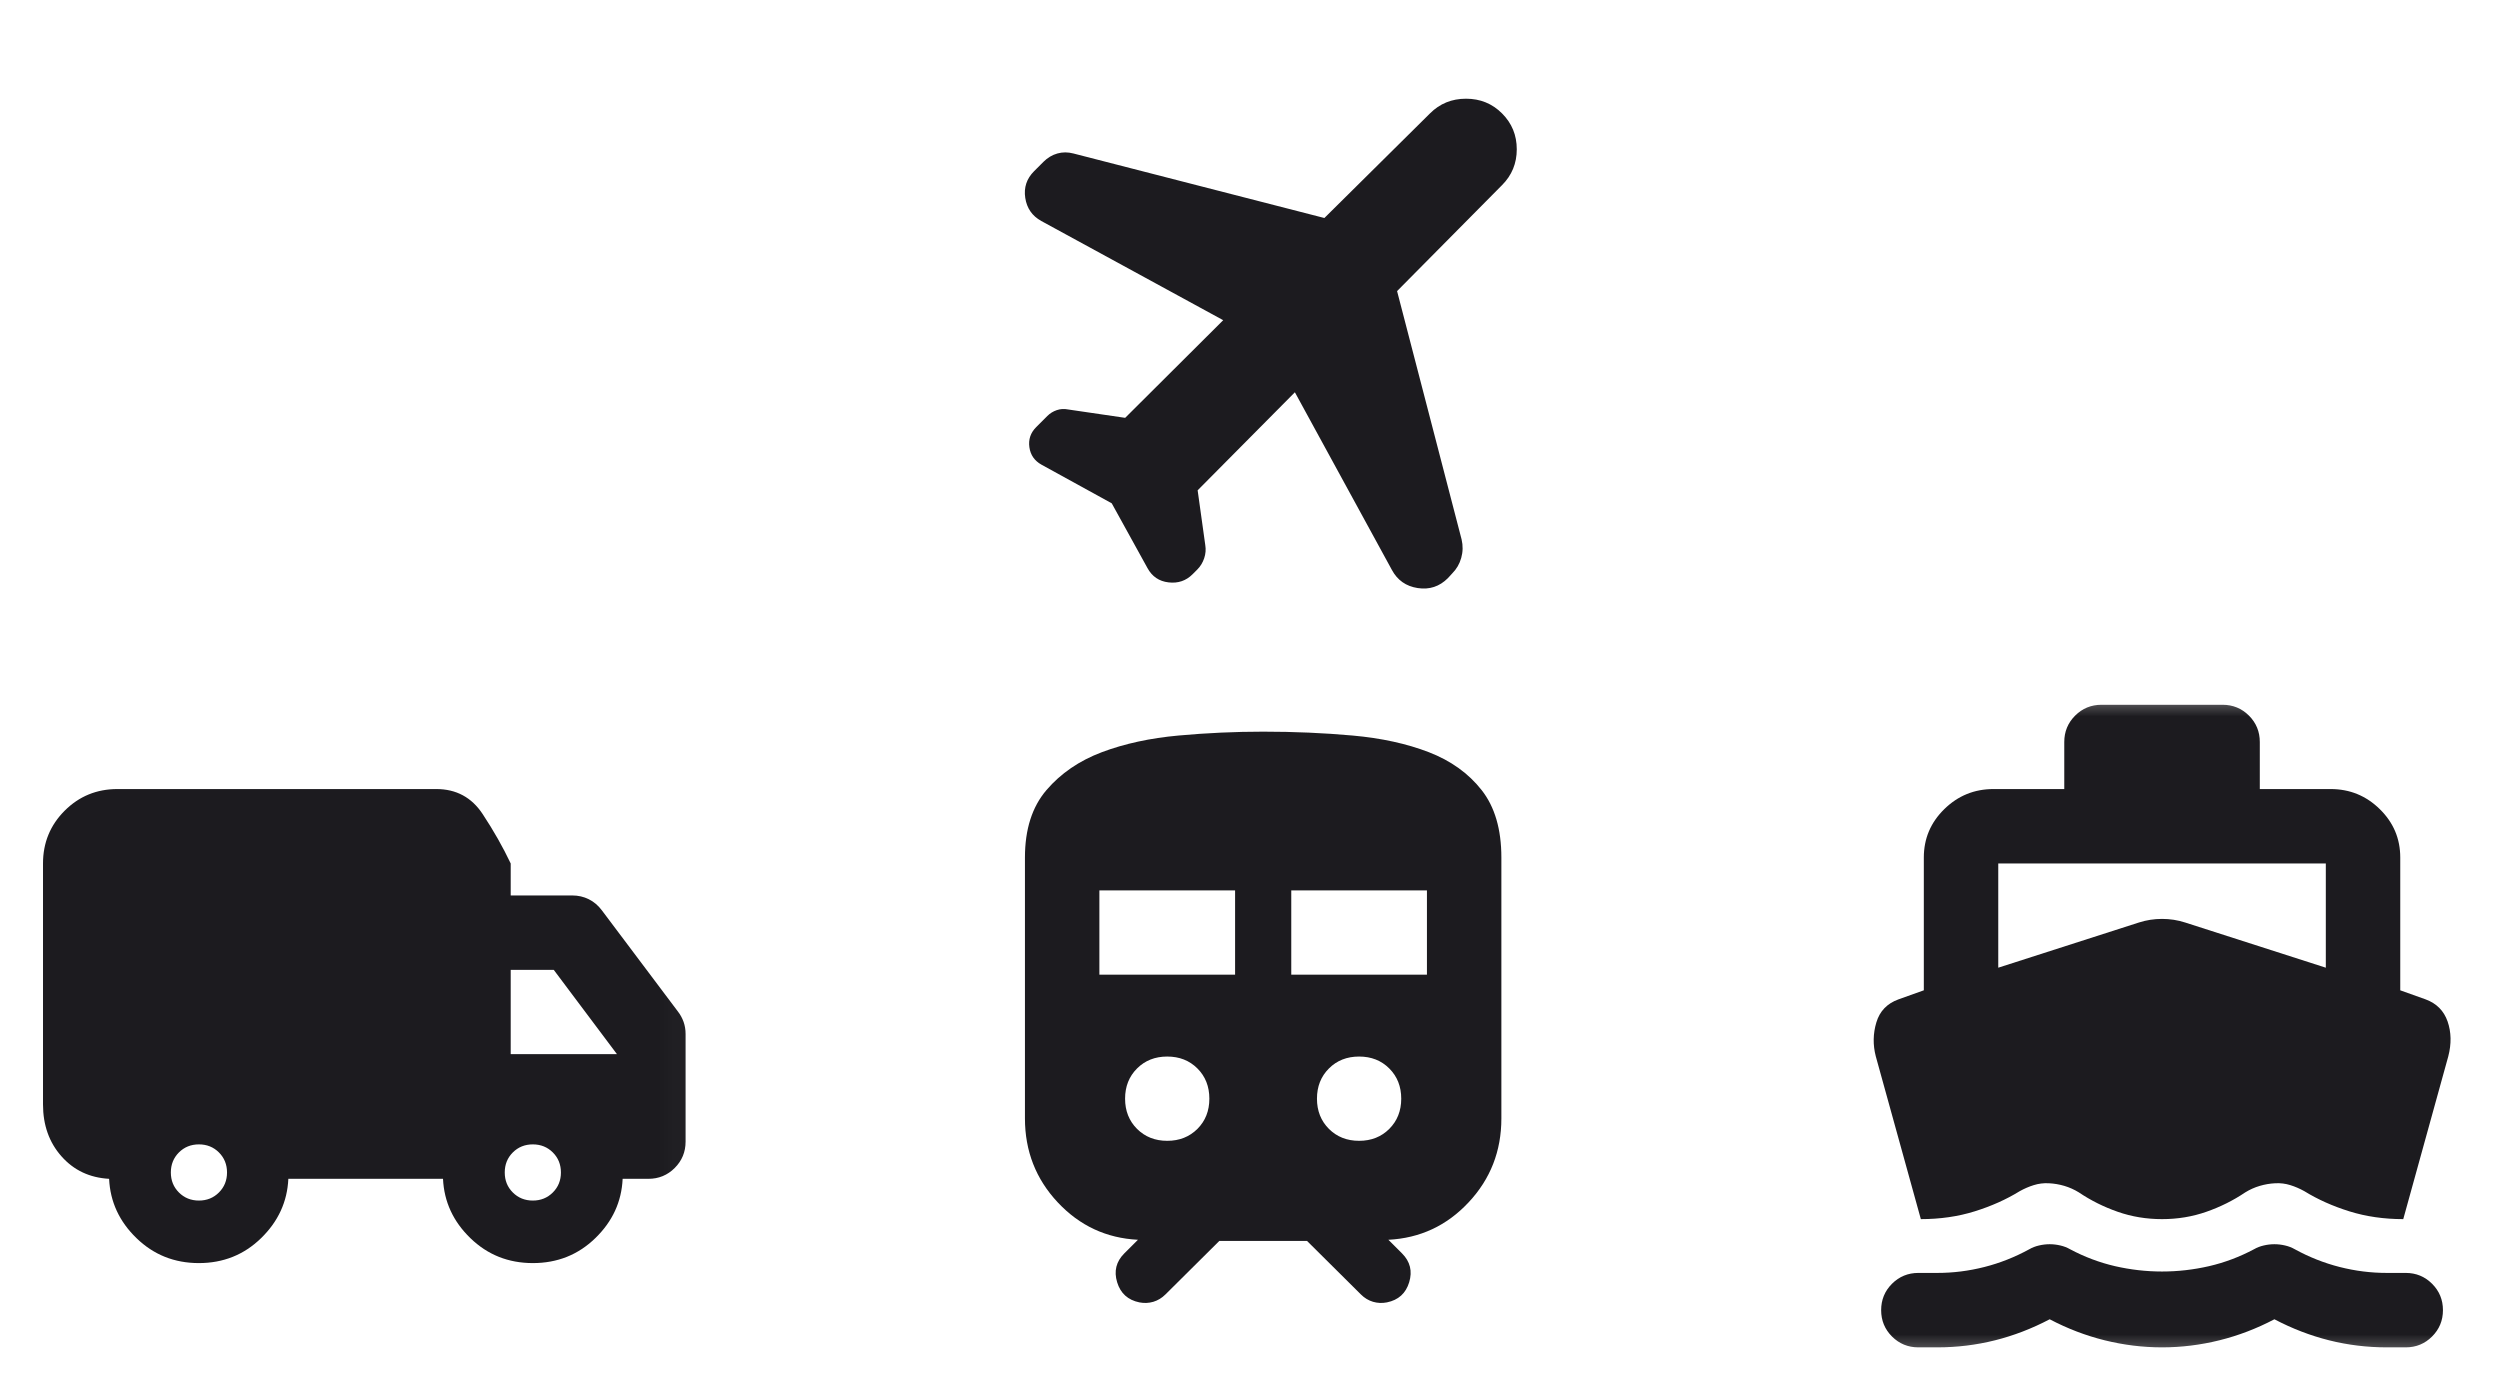 <svg width="89" height="49" viewBox="0 0 89 49" fill="none" xmlns="http://www.w3.org/2000/svg">
<mask id="mask0_956_489" style="mask-type:alpha" maskUnits="userSpaceOnUse" x="32" y="0" width="25" height="25">
<rect x="32.969" y="0.528" width="24" height="24" fill="#D9D9D9"/>
</mask>
<g mask="url(#mask0_956_489)">
<path d="M39.578 17.918L37.078 16.543C36.829 16.405 36.685 16.198 36.646 15.922C36.607 15.646 36.687 15.408 36.886 15.208L37.285 14.809C37.38 14.714 37.492 14.645 37.621 14.601C37.751 14.557 37.881 14.549 38.011 14.575L40.056 14.875L43.546 11.399L37.071 7.868C36.745 7.688 36.555 7.413 36.499 7.045C36.443 6.677 36.548 6.36 36.814 6.094L37.149 5.759C37.294 5.615 37.459 5.516 37.643 5.464C37.827 5.412 38.017 5.412 38.214 5.464L47.148 7.761L50.907 4.038C51.256 3.688 51.684 3.514 52.19 3.514C52.696 3.514 53.124 3.688 53.473 4.038C53.822 4.387 53.997 4.812 53.997 5.314C53.997 5.815 53.822 6.241 53.473 6.59L49.736 10.363L52.033 19.204C52.085 19.427 52.081 19.646 52.02 19.861C51.96 20.076 51.852 20.261 51.698 20.415L51.545 20.582C51.245 20.882 50.888 20.999 50.471 20.935C50.054 20.871 49.747 20.655 49.55 20.287L46.098 13.965L42.636 17.455L42.908 19.407C42.934 19.562 42.921 19.717 42.869 19.874C42.816 20.03 42.735 20.164 42.623 20.276L42.456 20.443C42.223 20.676 41.938 20.773 41.601 20.733C41.264 20.694 41.014 20.524 40.85 20.223L39.578 17.918Z" fill="#1C1B1F"/>
</g>
<mask id="mask1_956_489" style="mask-type:alpha" maskUnits="userSpaceOnUse" x="0" y="24" width="25" height="25">
<rect x="0.969" y="24.528" width="24" height="24" fill="#D9D9D9"/>
</mask>
<g mask="url(#mask1_956_489)">
<path d="M7.079 44.966C6.21 44.966 5.469 44.67 4.858 44.077C4.246 43.484 3.922 42.781 3.884 41.966C3.193 41.928 2.628 41.662 2.189 41.166C1.75 40.671 1.531 40.054 1.531 39.316V30.74C1.531 30.002 1.788 29.375 2.302 28.861C2.816 28.347 3.442 28.09 4.181 28.09H15.531C16.241 28.09 16.792 28.387 17.183 28.981C17.575 29.575 17.907 30.162 18.181 30.74V31.878H20.37C20.584 31.878 20.781 31.923 20.961 32.013C21.142 32.103 21.296 32.234 21.424 32.405L24.136 36.013C24.222 36.124 24.288 36.246 24.336 36.379C24.383 36.512 24.407 36.656 24.407 36.81V40.641C24.407 41.009 24.278 41.322 24.02 41.58C23.763 41.837 23.45 41.966 23.082 41.966H22.166C22.129 42.781 21.805 43.484 21.194 44.077C20.584 44.67 19.843 44.966 18.97 44.966C18.098 44.966 17.356 44.67 16.745 44.077C16.133 43.484 15.809 42.781 15.771 41.966H10.265C10.228 42.781 9.905 43.484 9.296 44.077C8.688 44.67 7.949 44.966 7.079 44.966ZM7.082 42.74C7.365 42.74 7.603 42.644 7.794 42.452C7.986 42.261 8.082 42.023 8.082 41.74C8.082 41.457 7.986 41.219 7.794 41.027C7.603 40.836 7.365 40.74 7.082 40.74C6.798 40.74 6.561 40.836 6.369 41.027C6.178 41.219 6.082 41.457 6.082 41.74C6.082 42.023 6.178 42.261 6.369 42.452C6.561 42.644 6.798 42.74 7.082 42.74ZM18.969 42.74C19.252 42.74 19.489 42.644 19.681 42.452C19.873 42.261 19.969 42.023 19.969 41.74C19.969 41.457 19.873 41.219 19.681 41.027C19.489 40.836 19.252 40.74 18.969 40.74C18.685 40.74 18.448 40.836 18.256 41.027C18.064 41.219 17.969 41.457 17.969 41.74C17.969 42.023 18.064 42.261 18.256 42.452C18.448 42.644 18.685 42.74 18.969 42.74ZM18.181 37.528H21.964L19.714 34.528H18.181V37.528Z" fill="#1C1B1F"/>
</g>
<mask id="mask2_956_489" style="mask-type:alpha" maskUnits="userSpaceOnUse" x="32" y="24" width="25" height="25">
<rect x="32.969" y="24.528" width="24" height="24" fill="#D9D9D9"/>
</mask>
<g mask="url(#mask2_956_489)">
<path d="M40.563 46.365C40.155 46.282 39.89 46.043 39.77 45.648C39.65 45.254 39.735 44.911 40.025 44.621L40.511 44.136C39.386 44.079 38.435 43.636 37.656 42.805C36.878 41.975 36.488 40.978 36.488 39.816V30.528C36.488 29.524 36.743 28.724 37.254 28.127C37.764 27.531 38.422 27.081 39.228 26.777C40.035 26.474 40.943 26.277 41.953 26.185C42.964 26.093 43.969 26.047 44.969 26.047C46.069 26.047 47.13 26.093 48.152 26.185C49.174 26.277 50.078 26.474 50.864 26.777C51.651 27.081 52.278 27.531 52.746 28.127C53.215 28.724 53.449 29.524 53.449 30.528V39.816C53.449 40.978 53.06 41.975 52.281 42.805C51.503 43.636 50.551 44.079 49.426 44.136L49.912 44.621C50.202 44.911 50.287 45.254 50.167 45.648C50.047 46.043 49.783 46.282 49.374 46.365C49.205 46.398 49.04 46.391 48.88 46.344C48.719 46.296 48.575 46.209 48.448 46.082L46.531 44.178H43.407L41.49 46.082C41.362 46.209 41.218 46.296 41.058 46.344C40.898 46.391 40.733 46.398 40.563 46.365ZM39.138 34.697H43.969V31.698H39.138V34.697ZM45.969 34.697H50.799V31.698H45.969V34.697ZM41.553 40.613C41.987 40.613 42.345 40.471 42.629 40.188C42.912 39.904 43.053 39.546 43.053 39.113C43.053 38.679 42.912 38.321 42.629 38.038C42.345 37.754 41.987 37.613 41.553 37.613C41.12 37.613 40.762 37.754 40.478 38.038C40.195 38.321 40.053 38.679 40.053 39.113C40.053 39.546 40.195 39.904 40.478 40.188C40.762 40.471 41.12 40.613 41.553 40.613ZM48.384 40.613C48.817 40.613 49.176 40.471 49.459 40.188C49.742 39.904 49.884 39.546 49.884 39.113C49.884 38.679 49.742 38.321 49.459 38.038C49.176 37.754 48.817 37.613 48.384 37.613C47.951 37.613 47.592 37.754 47.309 38.038C47.026 38.321 46.884 38.679 46.884 39.113C46.884 39.546 47.026 39.904 47.309 40.188C47.592 40.471 47.951 40.613 48.384 40.613Z" fill="#1C1B1F"/>
</g>
<mask id="mask3_956_489" style="mask-type:alpha" maskUnits="userSpaceOnUse" x="64" y="24" width="25" height="25">
<rect x="64.969" y="24.528" width="24" height="24" fill="#D9D9D9"/>
</mask>
<g mask="url(#mask3_956_489)">
<path d="M68.382 43.401L66.778 37.605C66.672 37.198 66.679 36.795 66.799 36.396C66.918 35.998 67.18 35.725 67.584 35.578L68.488 35.255V30.528C68.488 29.855 68.731 29.281 69.217 28.805C69.703 28.328 70.287 28.09 70.969 28.09H73.488V26.415C73.488 26.047 73.617 25.734 73.875 25.476C74.132 25.219 74.445 25.09 74.813 25.09H79.124C79.492 25.09 79.805 25.219 80.063 25.476C80.32 25.734 80.449 26.047 80.449 26.415V28.09H82.969C83.651 28.09 84.234 28.328 84.72 28.805C85.206 29.281 85.449 29.855 85.449 30.528V35.255L86.353 35.578C86.741 35.721 87.001 35.982 87.134 36.363C87.266 36.744 87.275 37.158 87.159 37.605L85.556 43.401C84.871 43.401 84.233 43.309 83.642 43.125C83.051 42.941 82.515 42.702 82.035 42.406C81.873 42.316 81.706 42.243 81.534 42.19C81.361 42.136 81.182 42.114 80.997 42.124C80.811 42.133 80.628 42.164 80.446 42.218C80.264 42.272 80.092 42.349 79.931 42.449C79.507 42.735 79.046 42.965 78.548 43.139C78.05 43.314 77.524 43.401 76.969 43.401C76.414 43.401 75.887 43.314 75.389 43.139C74.891 42.965 74.431 42.735 74.007 42.449C73.845 42.349 73.673 42.272 73.492 42.218C73.31 42.164 73.126 42.133 72.94 42.124C72.755 42.114 72.576 42.136 72.403 42.19C72.231 42.243 72.064 42.316 71.902 42.406C71.422 42.702 70.886 42.941 70.295 43.125C69.704 43.309 69.067 43.401 68.382 43.401ZM68.294 47.966C67.926 47.966 67.613 47.837 67.355 47.58C67.097 47.322 66.969 47.009 66.969 46.641C66.969 46.273 67.097 45.96 67.355 45.702C67.613 45.445 67.926 45.316 68.294 45.316H68.969C69.533 45.316 70.092 45.246 70.644 45.105C71.197 44.965 71.73 44.754 72.245 44.472C72.347 44.413 72.462 44.368 72.589 44.339C72.716 44.309 72.843 44.294 72.969 44.294C73.095 44.294 73.221 44.309 73.349 44.339C73.476 44.368 73.59 44.413 73.693 44.472C74.207 44.746 74.741 44.947 75.293 45.075C75.846 45.202 76.404 45.266 76.969 45.266C77.533 45.266 78.092 45.202 78.644 45.075C79.197 44.947 79.73 44.746 80.245 44.472C80.347 44.413 80.462 44.368 80.589 44.339C80.716 44.309 80.843 44.294 80.969 44.294C81.095 44.294 81.221 44.309 81.349 44.339C81.476 44.368 81.59 44.413 81.693 44.472C82.207 44.754 82.741 44.965 83.293 45.105C83.846 45.246 84.404 45.316 84.969 45.316H85.644C86.012 45.316 86.325 45.445 86.582 45.702C86.84 45.96 86.969 46.273 86.969 46.641C86.969 47.009 86.84 47.322 86.582 47.58C86.325 47.837 86.012 47.966 85.644 47.966H84.969C84.269 47.966 83.585 47.883 82.919 47.716C82.252 47.549 81.602 47.299 80.969 46.966C80.335 47.299 79.681 47.549 79.006 47.716C78.331 47.883 77.652 47.966 76.969 47.966C76.285 47.966 75.606 47.883 74.931 47.716C74.256 47.549 73.602 47.299 72.969 46.966C72.335 47.299 71.685 47.549 71.019 47.716C70.352 47.883 69.669 47.966 68.969 47.966H68.294ZM71.138 34.45L76.146 32.841C76.412 32.755 76.686 32.713 76.969 32.713C77.251 32.713 77.526 32.755 77.791 32.841L82.799 34.45V30.74H71.138V34.45Z" fill="#1C1B1F"/>
</g>
</svg>
